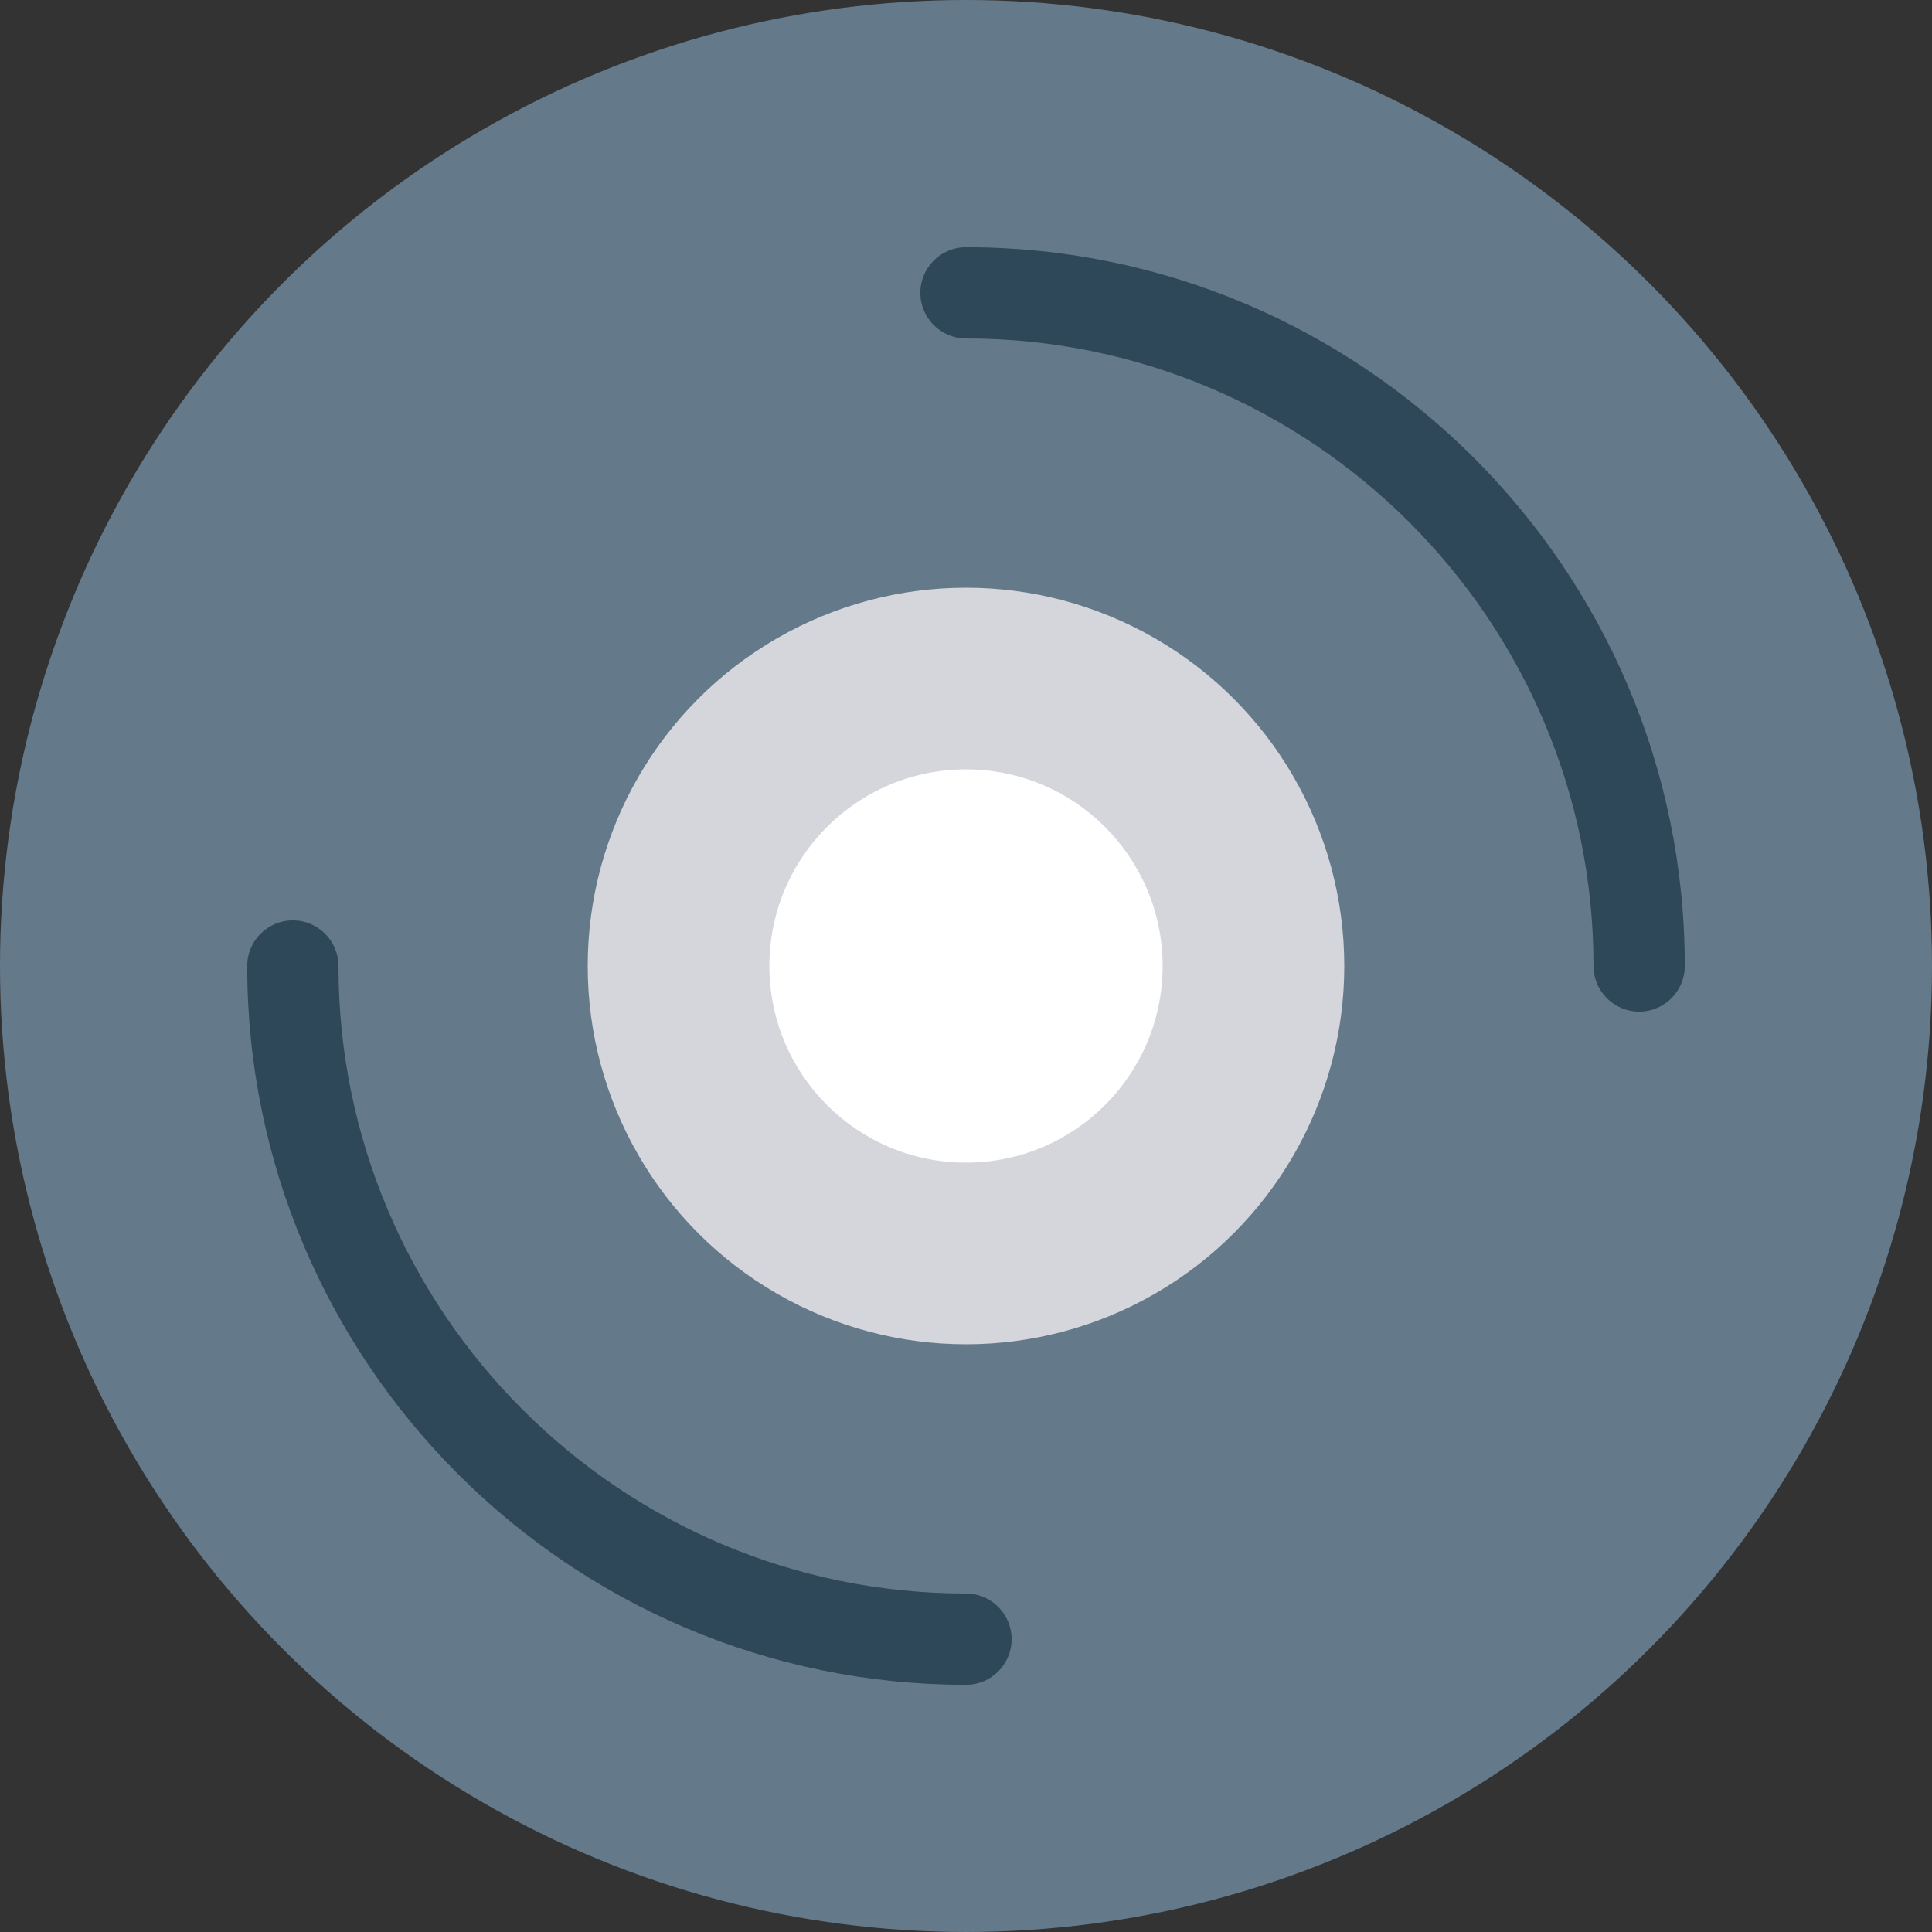 <?xml version="1.0" encoding="iso-8859-1"?>
<!-- Generator: Adobe Illustrator 19.0.0, SVG Export Plug-In . SVG Version: 6.00 Build 0)  -->
<svg version="1.1" id="Capa_1" xmlns="http://www.w3.org/2000/svg" xmlns:xlink="http://www.w3.org/1999/xlink" x="0px" y="0px"
	 viewBox="0 0 468.293 468.293" style="enable-background:new 0 0 468.293 468.293;" xml:space="preserve">
<rect x="0" y="0" width="468.293" height="468.293" fill="#333333" stroke="none"/>
<circle style="fill:#64798A;" cx="234.146" cy="234.146" r="234.146"/>
<circle style="fill:#D5D6DB;" cx="234.146" cy="234.146" r="91.692"/>
<circle style="fill:#FFFFFF;" cx="234.146" cy="234.146" r="47.66"/>
<g>
	<path style="fill:#2F4859;" d="M397.311,245.208c-6.107,0-11.062-4.955-11.062-11.062c0-83.873-68.23-152.103-152.103-152.103
		c-6.107,0-11.062-4.955-11.062-11.062c0-6.107,4.955-11.062,11.062-11.062c96.073,0,174.227,78.154,174.227,174.227
		C408.373,240.253,403.418,245.208,397.311,245.208z"/>
	<path style="fill:#2F4859;" d="M234.146,408.373c-96.073,0-174.227-78.154-174.227-174.227c0-6.107,4.955-11.062,11.062-11.062
		c6.107,0,11.062,4.955,11.062,11.062c0,83.873,68.23,152.103,152.103,152.103c6.107,0,11.062,4.955,11.062,11.062
		C245.208,403.418,240.253,408.373,234.146,408.373z"/>
</g>
<g>
</g>
<g>
</g>
<g>
</g>
<g>
</g>
<g>
</g>
<g>
</g>
<g>
</g>
<g>
</g>
<g>
</g>
<g>
</g>
<g>
</g>
<g>
</g>
<g>
</g>
<g>
</g>
<g>
</g>
</svg>

